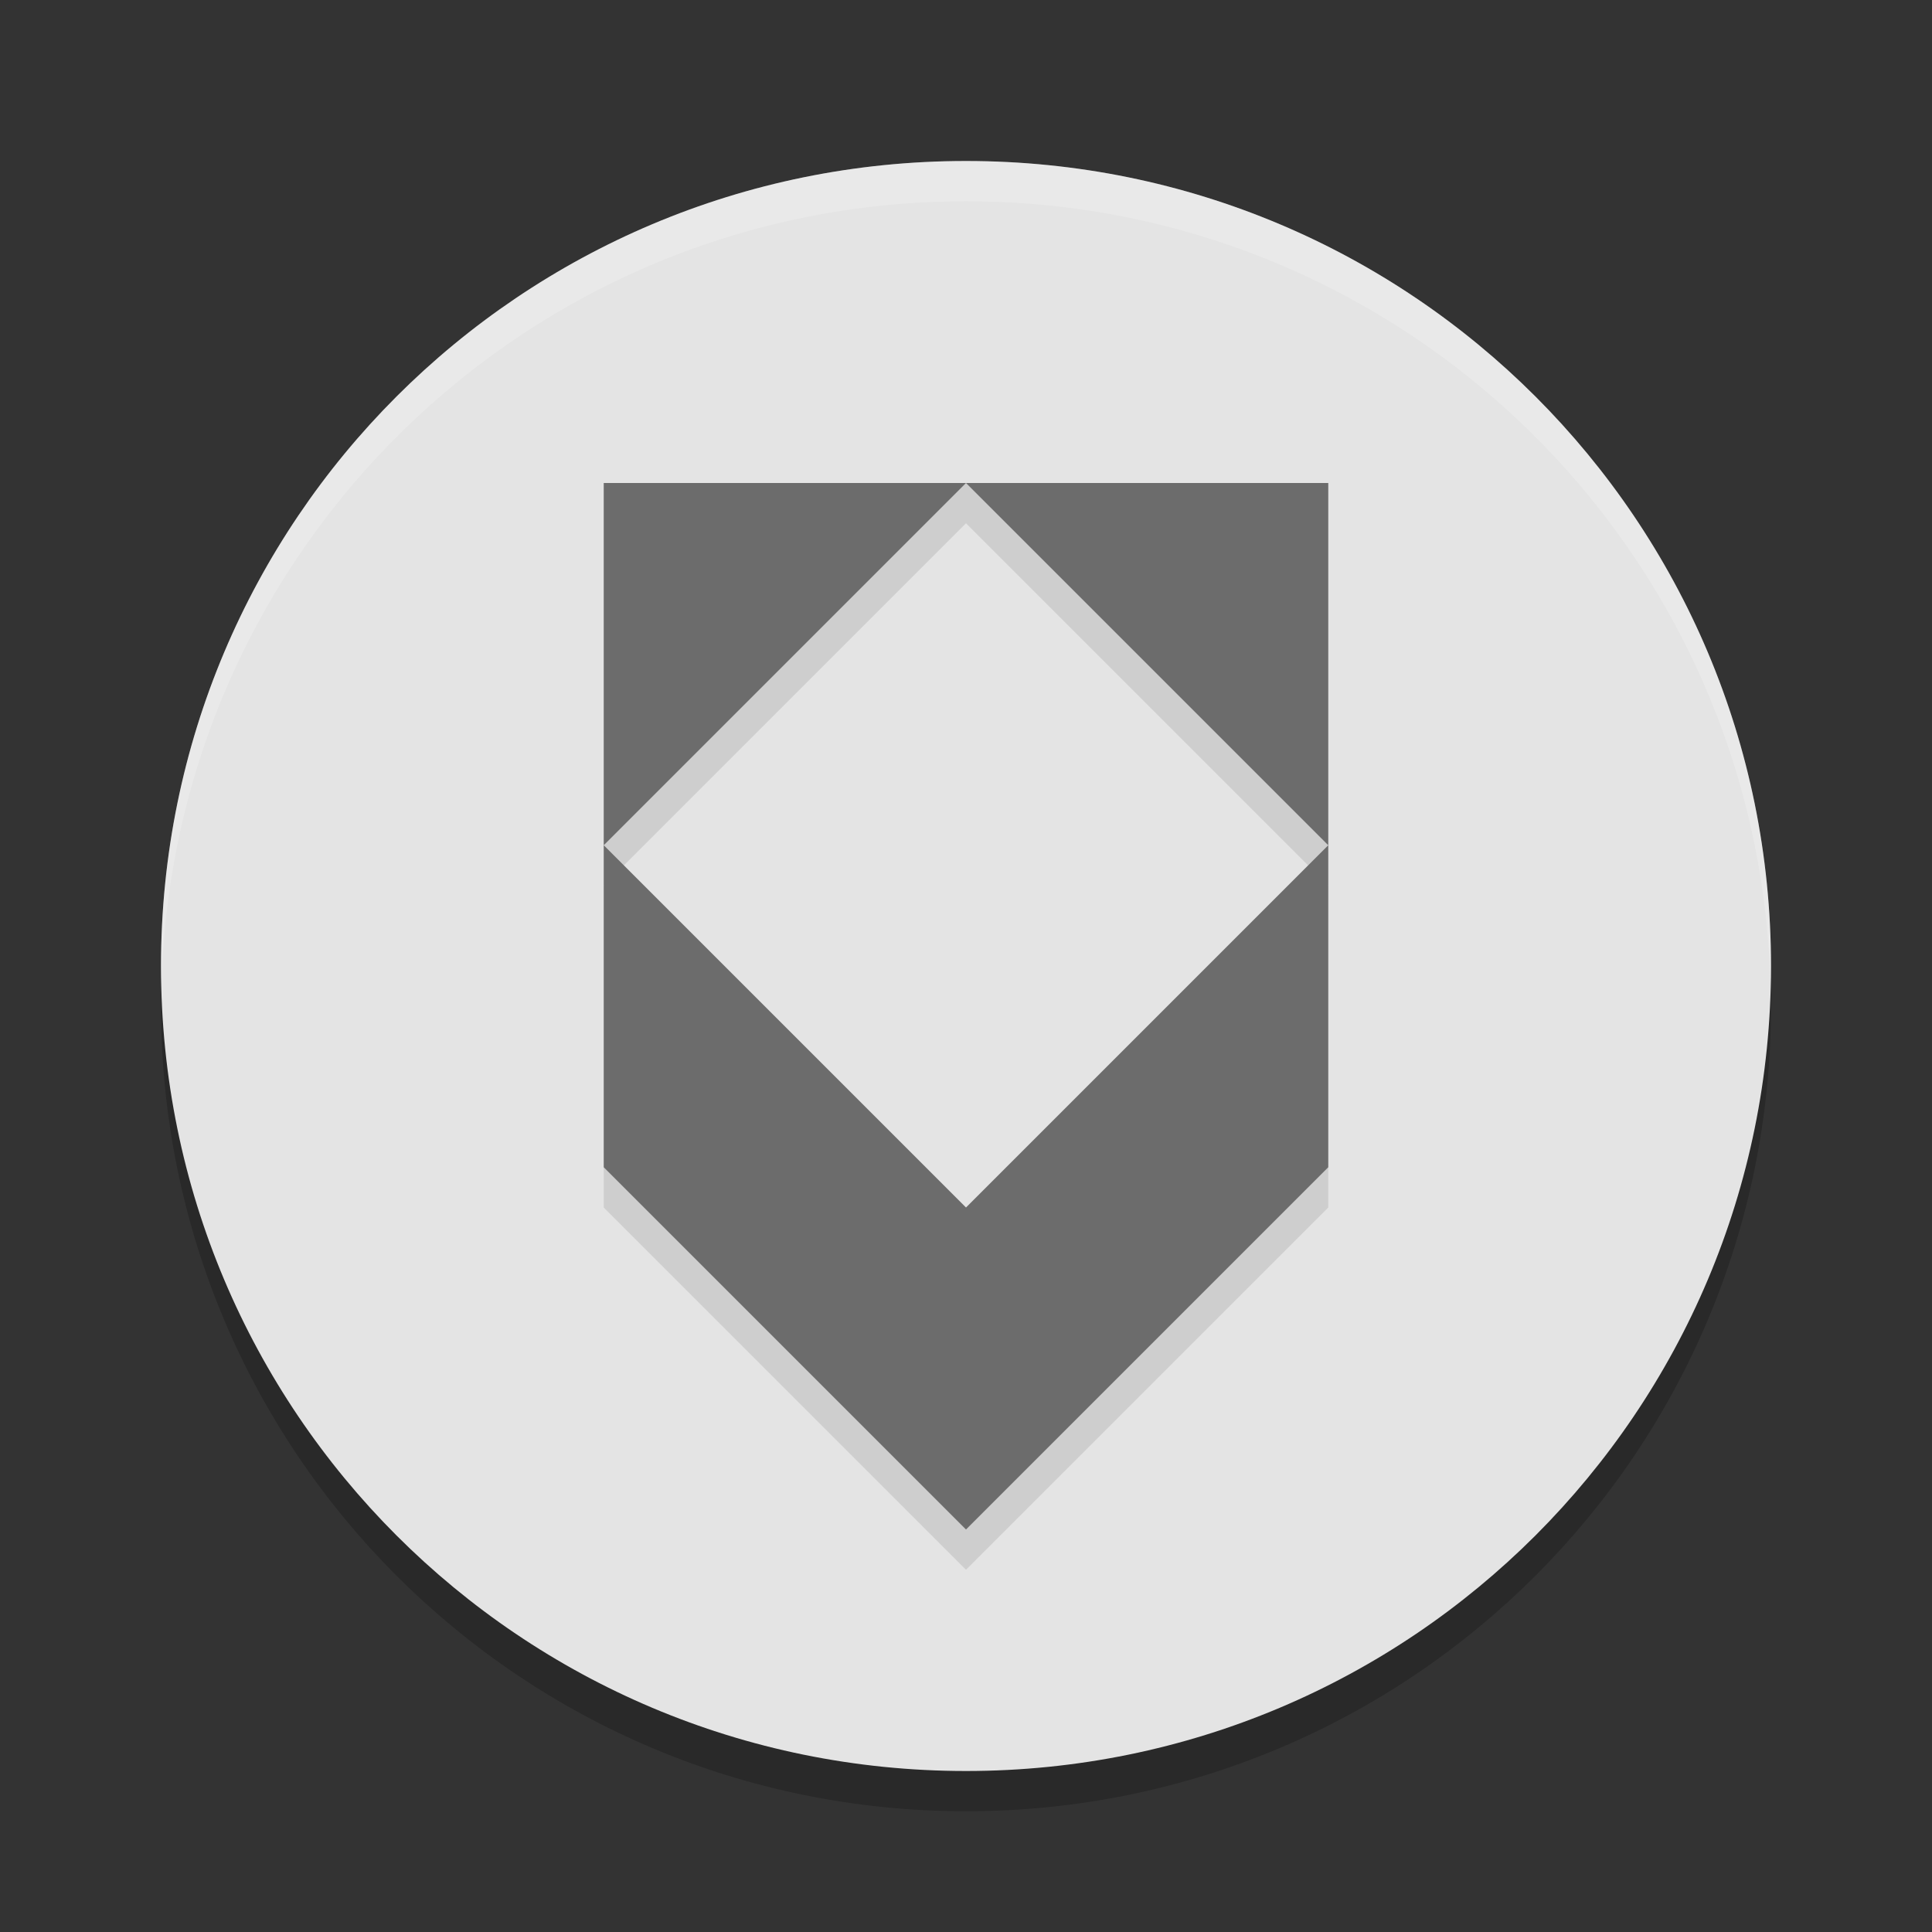 <svg xmlns="http://www.w3.org/2000/svg" width="48" height="48" x="0" y="0" version="1.1" viewBox="0 0 48 48" xml:space="preserve">
 <rect x="0" y="0" width="48" height="48" fill="#333333" stroke="none"/>
 <g transform="matrix(0.625,0,0,0.625,4,5)" style="opacity:0.2">
  <g>
   <path d="M 32,0 C 49.7,0 64,14.3 64,32 64,49.7 49.7,64 32,64 14.3,64 0,49.7 0,32 0,14.3 14.3,0 32,0 Z"/>
  </g>
 </g>
 <g style="fill:#e4e4e4" transform="matrix(0.625,0,0,0.625,4,4)">
  <g style="fill:#e4e4e4">
   <path style="fill:#e4e4e4" d="M 32,0 C 49.7,0 64,14.3 64,32 64,49.7 49.7,64 32,64 14.3,64 0,49.7 0,32 0,14.3 14.3,0 32,0 Z"/>
  </g>
 </g>
 <g transform="matrix(0.625,0,0,0.625,4,4)" style="fill:#ffffff;opacity:0.2">
  <g style="fill:#ffffff">
   <path style="fill:#ffffff" d="M 24 4 C 12.938 4 4 12.938 4 24 C 4 24.168 4.008 24.333 4.012 24.5 C 4.277 13.67 13.105 5 24 5 C 34.895 5 43.723 13.67 43.988 24.5 C 43.992 24.333 44 24.168 44 24 C 44 12.938 35.062 4 24 4 z" transform="matrix(1.6,0,0,1.6,-6.4,-6.4)"/>
  </g>
 </g>
 <path style="opacity:0.1;fill-rule:evenodd" d="M 15 12 L 15 13 L 15 22 L 24 13 L 33 22 L 33 13 L 33 12 L 15 12 z M 33 22 L 24 31 L 15 22 L 15 30 L 24 39 L 33 30 L 33 22 z"/>
 <path style="fill:#6c6c6c;fill-rule:evenodd" d="m 15,12 0,9 9,-9 -9,0 z m 9,0 9,9 0,-9 -9,0 z m 9,9 -9,9 -9,-9 0,8 9,9 9,-9 0,-8 z"/>
</svg>
